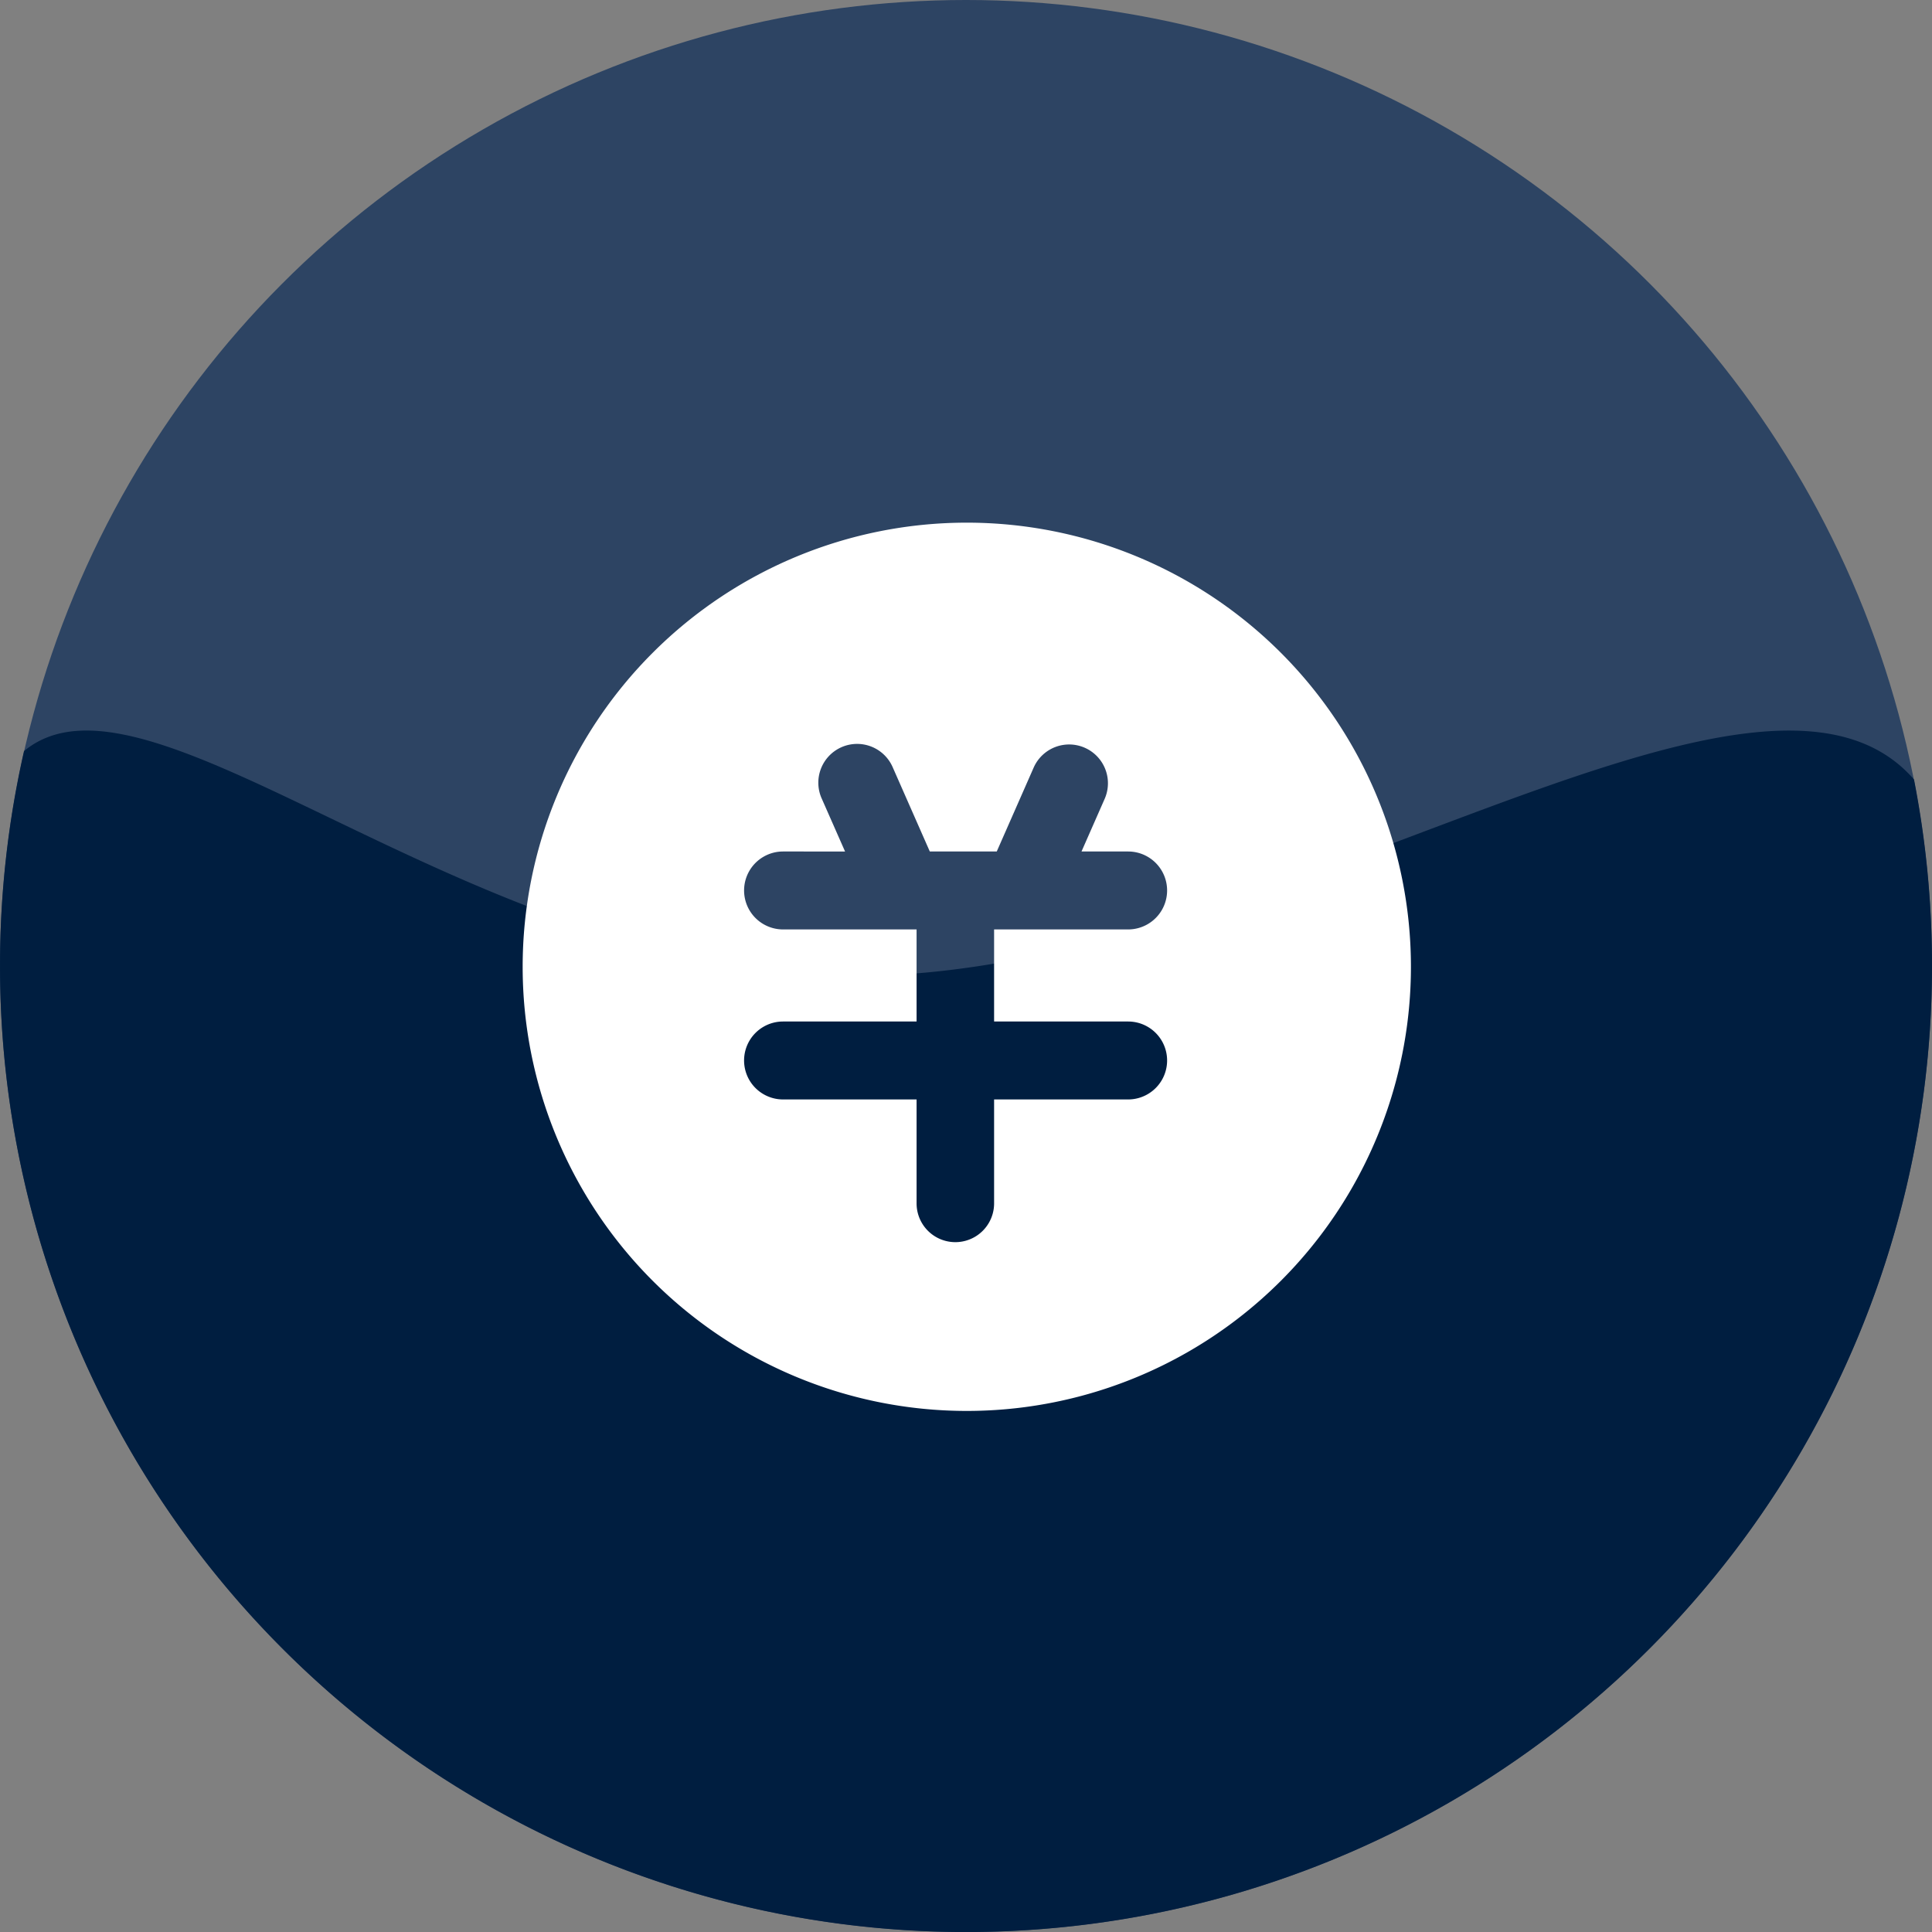 <svg xmlns="http://www.w3.org/2000/svg" viewBox="-999 1187 174.001 174.001"><rect x="-999" y="1187" width="174.001" height="174.001" fill="#808080" stroke="none"/><defs><style>.a{fill:#2d4463;}.b{fill:#001e40;}.c{fill:#fff;}</style></defs><g transform="translate(-1229.705 -658)"><ellipse class="a" cx="87" cy="87" rx="87" ry="87" transform="translate(230.704 1845)"/><path class="b" d="M-4944.294-7284a87.308,87.308,0,0,1,2.161-19.354c11.349-9.427,40.253,20.242,75.02,20.242,37.183,0,81.074-33.936,95.2-17.683a87.425,87.425,0,0,1,1.62,16.8,87,87,0,0,1-87,87A87,87,0,0,1-4944.294-7284Z" transform="translate(5175 9216)"/><path class="c" d="M40,80A40,40,0,1,1,80,40,40,40,0,0,1,40,80ZM54.531,36.635a3.509,3.509,0,0,0,0-7.019h-4.2l2.079-4.725a3.493,3.493,0,1,0-6.383-2.841l-3.329,7.566H36.669L33.337,22.05a3.494,3.494,0,1,0-6.383,2.842l2.082,4.724H23.452a3.509,3.509,0,0,0,0,7.019H35.478v8.293H23.451a3.509,3.509,0,0,0,0,7.019H35.478v9.362a3.49,3.49,0,1,0,6.981,0V51.947H54.531a3.509,3.509,0,0,0,0-7.019H42.459V36.635H54.531Z" transform="translate(277.777 1892.072)"/></g></svg>